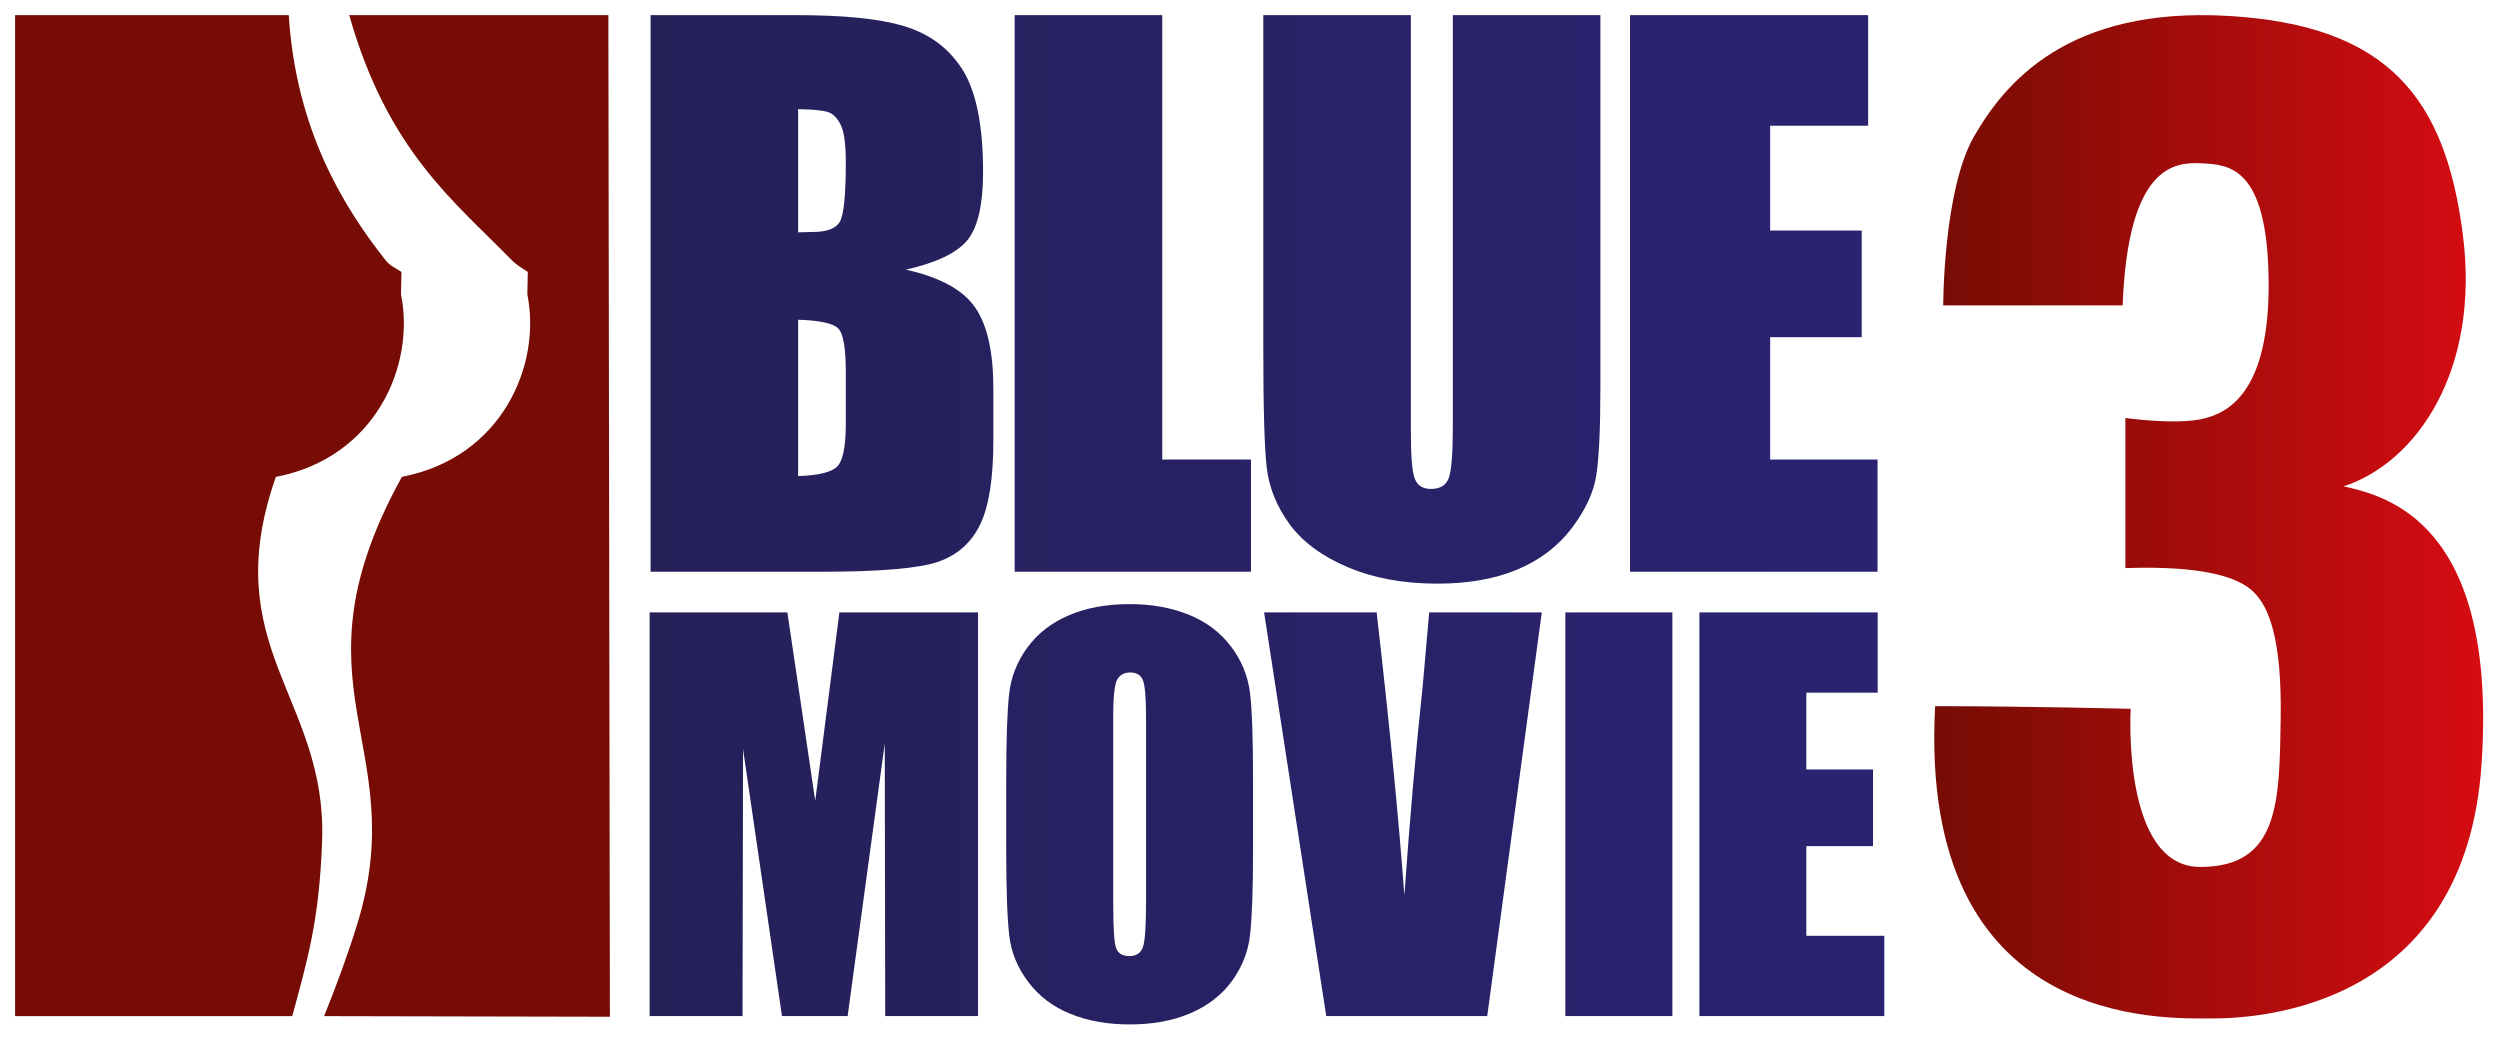 <?xml version="1.0" encoding="UTF-8" standalone="yes"?>
<svg xmlns="http://www.w3.org/2000/svg" xmlns:xlink="http://www.w3.org/1999/xlink" width="256px" height="106.667px" viewBox="0 0 192 80" version="1.1">
  <defs>
    <linearGradient id="linear0" gradientUnits="userSpaceOnUse" x1="0" y1="0" x2="1" y2="0" gradientTransform="matrix(45.68,0,0,45.712,2020.228,-532.463)">
      <stop offset="0" style="stop-color:rgb(46.275%,4.706%,1.569%);stop-opacity:1;"/>
      <stop offset="1" style="stop-color:rgb(83.922%,4.706%,7.059%);stop-opacity:1;"/>
    </linearGradient>
    <linearGradient id="linear1" gradientUnits="userSpaceOnUse" x1="0" y1="0" x2="1" y2="0" gradientTransform="matrix(94.822,0,0,94.887,49.892,39.92)">
      <stop offset="0" style="stop-color:rgb(14.51%,12.549%,34.51%);stop-opacity:1;"/>
      <stop offset="1" style="stop-color:rgb(16.471%,13.725%,44.706%);stop-opacity:1;"/>
    </linearGradient>
    <linearGradient id="linear2" gradientUnits="userSpaceOnUse" x1="0" y1="0" x2="1" y2="0" gradientTransform="matrix(42.153,0,0,42.182,148.55,39.687)">
      <stop offset="0" style="stop-color:rgb(46.275%,4.706%,1.569%);stop-opacity:1;"/>
      <stop offset="1" style="stop-color:rgb(83.922%,4.706%,7.059%);stop-opacity:1;"/>
    </linearGradient>
  </defs>
  <g id="surface1">
    <path style=" stroke:none;fill-rule:evenodd;fill:url(#linear0);" d="M 26.82 1.164 L 46.723 1.164 L 46.84 78.086 L 24.891 78.039 C 25.863 75.633 26.777 73.141 27.48 70.828 C 31.625 57.133 21.988 52.707 30.867 36.621 C 38.566 35.133 41.594 28.02 40.5 22.617 L 40.535 20.887 C 40.047 20.543 39.691 20.379 39.293 19.969 C 34.883 15.457 29.781 11.586 26.82 1.164 M 4.332 1.164 L 22.176 1.164 C 22.73 9.926 26.324 15.812 29.598 19.969 C 29.957 20.426 30.34 20.551 30.832 20.887 L 30.797 22.617 C 31.898 28.02 28.887 35.137 21.184 36.629 C 16.594 49.75 25.141 53.598 24.738 64.609 C 24.516 70.719 23.621 73.688 22.445 78.039 L 1.16 78.039 L 1.16 1.164 L 4.332 1.164 "/>
    <path style=" stroke:none;fill-rule:nonzero;fill:url(#linear1);" d="M 144.715 71.867 L 144.715 78.035 L 130.512 78.035 L 130.512 47.031 L 144.207 47.031 L 144.207 53.199 L 138.727 53.199 L 138.727 59.094 L 143.848 59.094 L 143.848 64.984 L 138.727 64.984 L 138.727 71.867 Z M 120.219 47.031 L 128.438 47.031 L 128.438 78.035 L 120.219 78.035 Z M 109.762 47.031 L 118.41 47.031 L 114.219 78.035 L 101.855 78.035 L 97.082 47.031 L 105.727 47.031 C 106.707 55.57 107.418 62.812 107.855 68.762 C 108.285 62.75 108.75 57.426 109.254 52.793 Z M 88.016 69.238 C 88.016 71.062 87.941 72.219 87.789 72.699 C 87.629 73.184 87.289 73.426 86.73 73.426 C 86.199 73.426 85.859 73.219 85.711 72.797 C 85.566 72.375 85.496 71.266 85.496 69.461 L 85.496 55.004 C 85.496 53.418 85.609 52.453 85.832 52.133 C 86.051 51.805 86.375 51.645 86.797 51.645 C 87.289 51.645 87.617 51.844 87.777 52.246 C 87.934 52.648 88.016 53.57 88.016 55.004 Z M 94.539 49.648 C 93.723 48.562 92.637 47.754 91.301 47.211 C 89.953 46.668 88.445 46.395 86.762 46.395 C 84.98 46.395 83.418 46.68 82.082 47.258 C 80.75 47.828 79.695 48.648 78.906 49.727 C 78.121 50.797 77.648 51.98 77.504 53.273 C 77.355 54.57 77.277 56.777 77.277 59.883 L 77.277 65.184 C 77.277 68.375 77.359 70.609 77.516 71.887 C 77.664 73.16 78.16 74.344 78.977 75.422 C 79.793 76.508 80.867 77.324 82.215 77.867 C 83.555 78.41 85.07 78.676 86.762 78.676 C 88.535 78.676 90.094 78.391 91.422 77.816 C 92.766 77.242 93.824 76.418 94.609 75.352 C 95.387 74.273 95.863 73.098 96.004 71.797 C 96.156 70.504 96.234 68.297 96.234 65.184 L 96.234 59.883 C 96.234 56.695 96.156 54.465 95.996 53.188 C 95.836 51.91 95.359 50.727 94.539 49.648 Z M 64.465 47.031 L 75.113 47.031 L 75.113 78.035 L 67.984 78.035 L 67.949 57.105 L 65.098 78.035 L 60.055 78.035 L 57.066 57.535 L 57.027 78.035 L 49.891 78.035 L 49.891 47.031 L 60.469 47.031 C 60.746 48.895 61.07 51.094 61.445 53.613 L 62.609 61.508 Z M 144.195 43.91 L 125.184 43.91 L 125.184 1.164 L 143.473 1.164 L 143.473 9.656 L 135.949 9.656 L 135.949 17.703 L 142.98 17.703 L 142.98 25.898 L 135.949 25.898 L 135.949 35.293 L 144.195 35.293 Z M 120.68 40.602 C 119.621 41.984 118.23 43.035 116.5 43.754 C 114.766 44.473 112.73 44.824 110.383 44.824 C 107.781 44.824 105.484 44.402 103.5 43.555 C 101.504 42.707 100.023 41.602 99.031 40.246 C 98.047 38.887 97.465 37.449 97.289 35.941 C 97.105 34.43 97.02 31.254 97.02 26.418 L 97.02 1.164 L 108.355 1.164 L 108.355 33.18 C 108.355 35.055 108.449 36.25 108.66 36.77 C 108.863 37.293 109.273 37.551 109.898 37.551 C 110.609 37.551 111.066 37.266 111.273 36.691 C 111.477 36.113 111.578 34.762 111.578 32.625 L 111.578 1.164 L 122.91 1.164 L 122.91 29.699 C 122.91 32.949 122.801 35.227 122.59 36.547 C 122.375 37.863 121.738 39.211 120.68 40.602 Z M 96.074 43.91 L 77.926 43.91 L 77.926 1.164 L 89.262 1.164 L 89.262 35.293 L 96.074 35.293 Z M 64.504 17.02 C 64.211 17.551 63.508 17.816 62.406 17.816 C 62.145 17.816 61.777 17.828 61.297 17.844 L 61.297 8.383 C 62.445 8.402 63.223 8.477 63.617 8.617 C 64.012 8.758 64.336 9.098 64.586 9.633 C 64.836 10.164 64.957 11.102 64.957 12.434 C 64.957 14.953 64.809 16.48 64.504 17.02 Z M 64.957 32.559 C 64.957 34.293 64.738 35.379 64.305 35.82 C 63.871 36.266 62.871 36.508 61.297 36.562 L 61.297 24.555 C 62.961 24.609 63.988 24.832 64.371 25.219 C 64.762 25.605 64.957 26.723 64.957 28.555 Z M 69.57 20.707 C 71.922 20.18 73.5 19.422 74.305 18.434 C 75.098 17.449 75.5 15.711 75.5 13.207 C 75.5 9.516 74.934 6.832 73.805 5.168 C 72.676 3.504 71.195 2.527 69.359 1.984 C 67.523 1.441 64.82 1.164 61.254 1.164 L 49.965 1.164 L 49.965 43.91 L 63.047 43.91 C 67.59 43.91 70.602 43.652 72.07 43.137 C 73.539 42.625 74.609 41.668 75.281 40.27 C 75.953 38.871 76.289 36.727 76.289 33.824 L 76.289 29.84 C 76.289 27.035 75.828 24.969 74.891 23.613 C 73.961 22.262 72.188 21.289 69.57 20.707 "/>
    <path style=" stroke:none;fill-rule:nonzero;fill:url(#linear2);" d="M 163.02 23.457 L 149.238 23.457 C 149.238 23.457 149.238 14.605 151.602 10.484 C 153.965 6.371 158.805 0.5 171.145 1.223 C 183.488 1.945 187.809 7.602 189.145 18.004 C 190.484 28.395 185.648 35.5 179.988 37.352 C 183.18 38.074 191.824 40.027 190.586 58.656 C 189.352 77.289 173.629 78.215 169.973 78.215 C 166.312 78.215 147.281 79.141 148.617 54.234 C 155.82 54.234 163.637 54.438 163.637 54.438 C 163.637 54.438 162.918 66.582 168.984 66.582 C 175.055 66.582 175.055 61.543 175.156 55.262 C 175.258 48.984 174.23 46.613 173.098 45.484 C 171.969 44.352 169.297 43.426 163.227 43.629 C 163.227 40.234 163.227 32.102 163.227 32.102 C 163.227 32.102 166.926 32.617 168.984 32.203 C 171.043 31.793 174.332 30.25 174.23 21.5 C 174.129 12.75 171.145 12.648 169.086 12.543 C 167.035 12.441 163.43 12.648 163.02 23.457 "/>
  </g>
</svg>